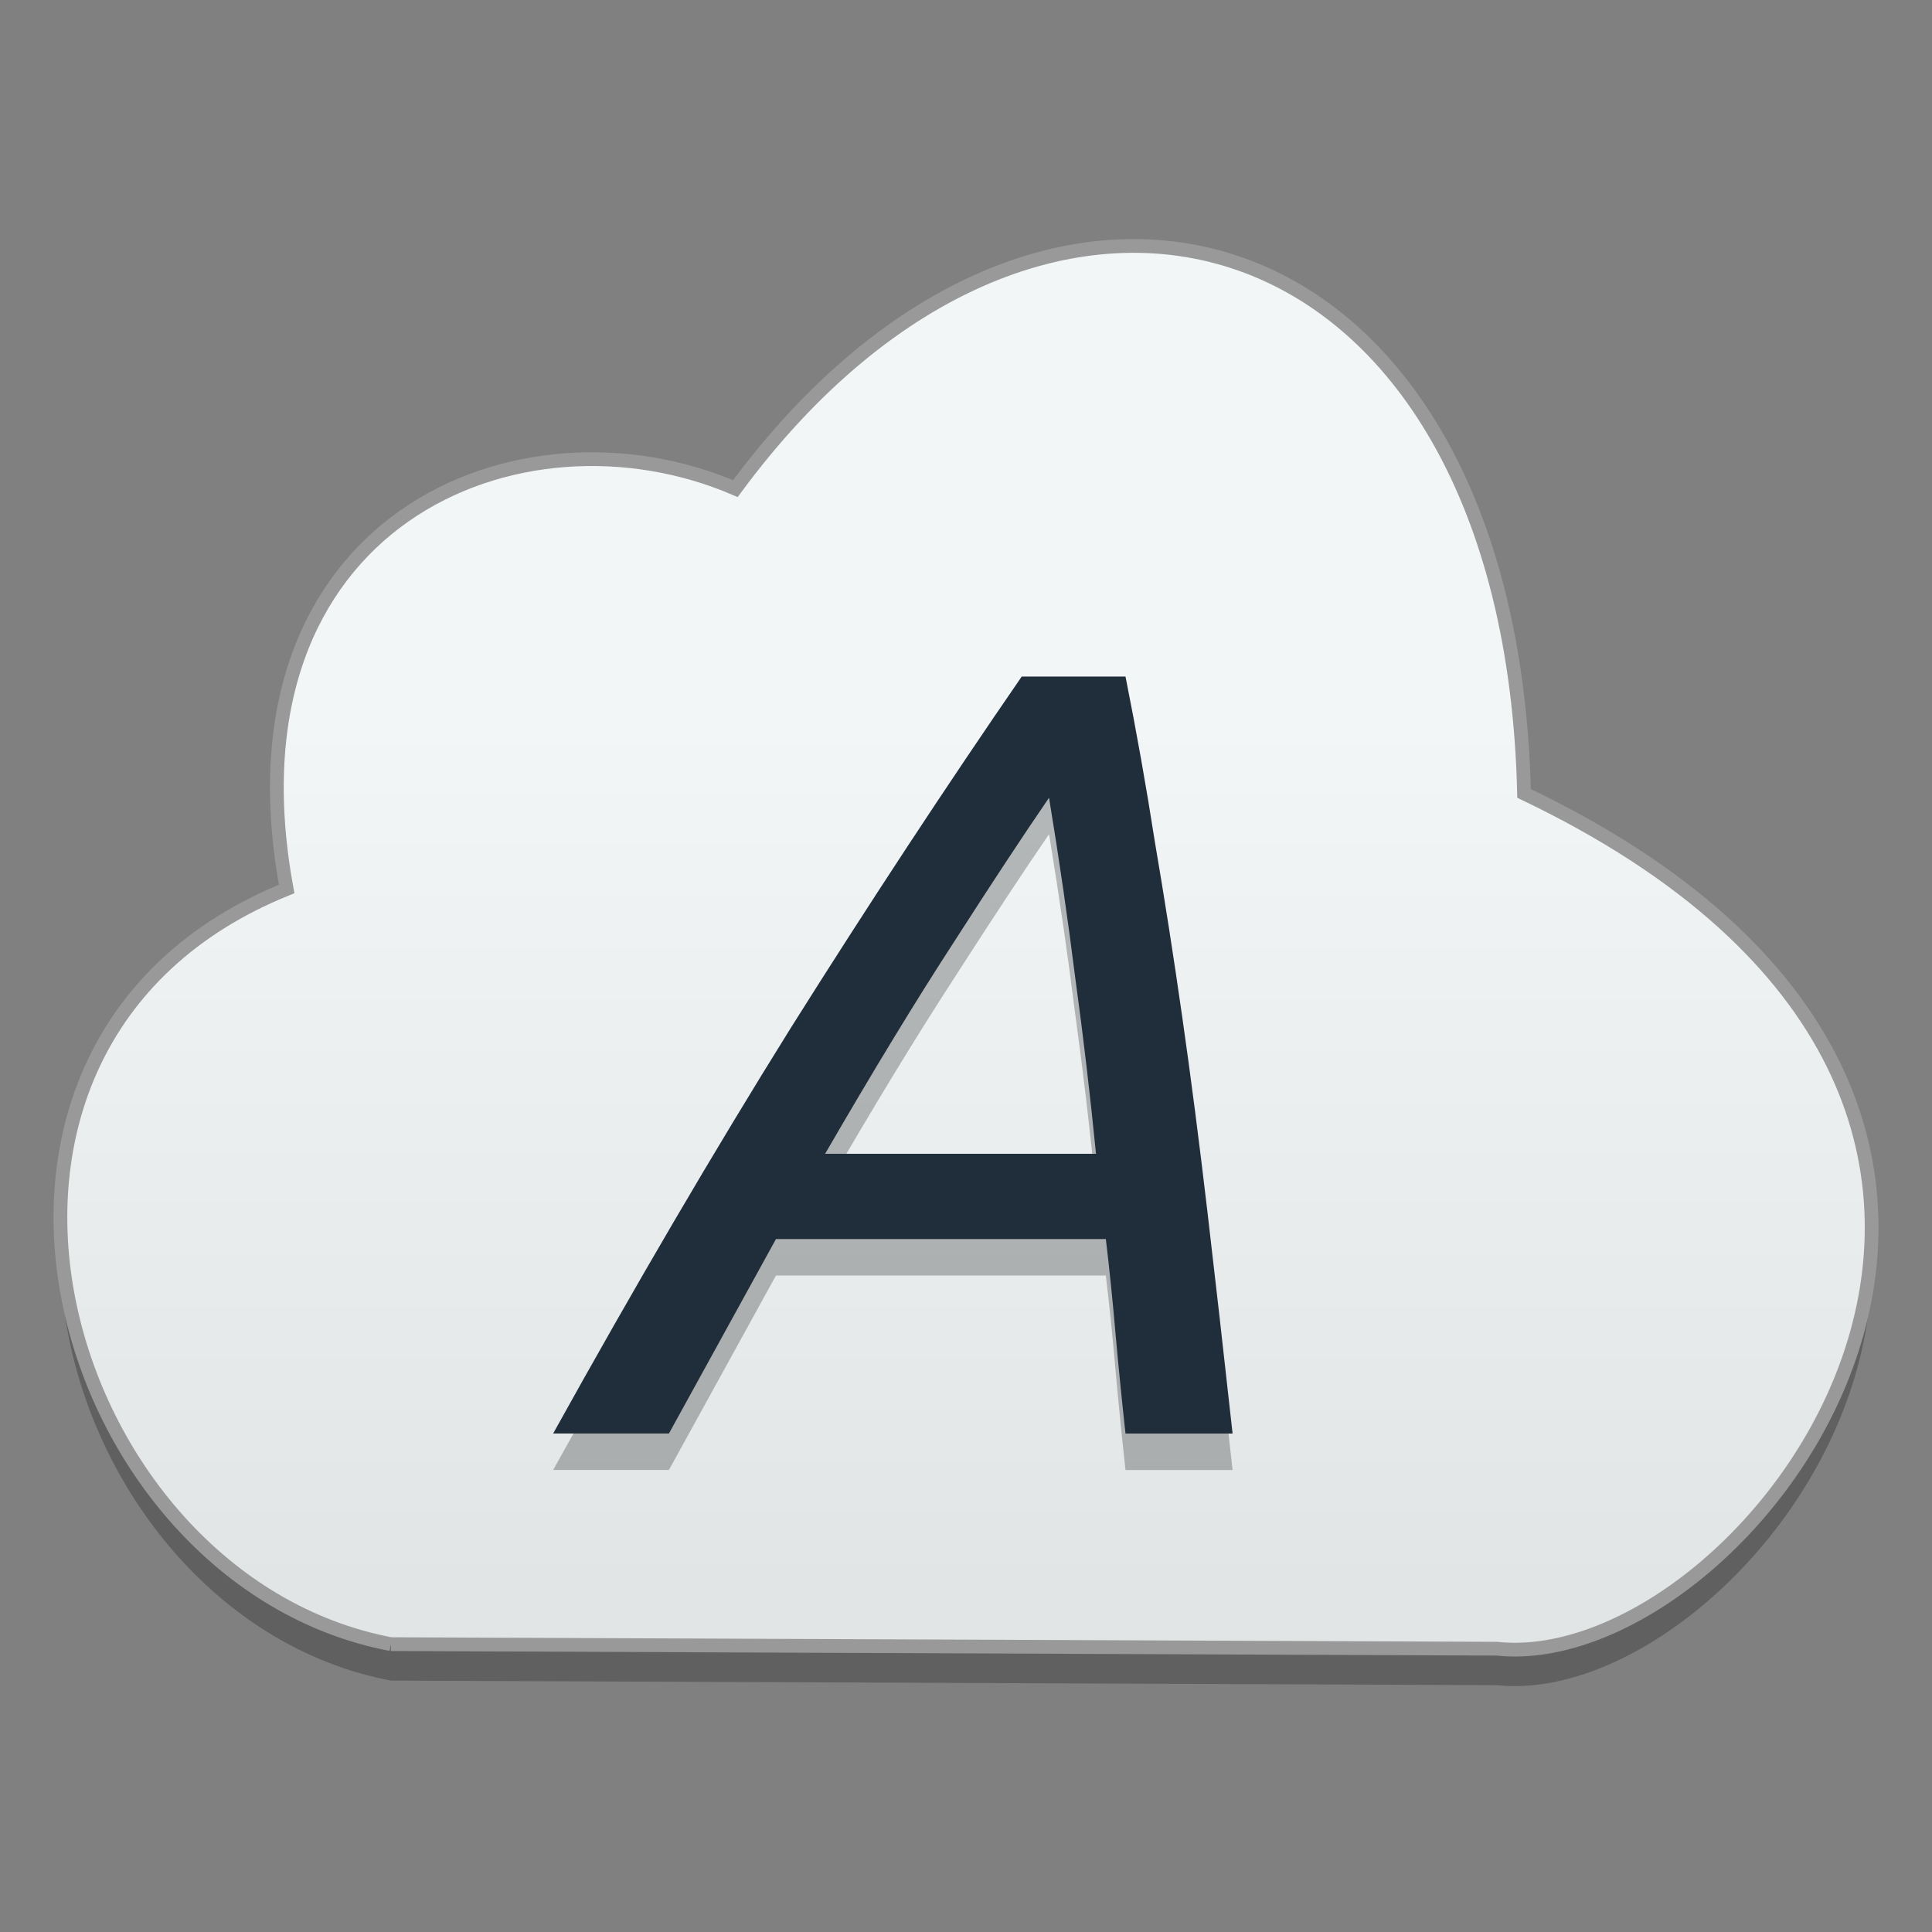 <?xml version="1.0" encoding="UTF-8" standalone="no"?>
<!-- Created with Inkscape (http://www.inkscape.org/) -->

<svg
   xmlns:dc="http://purl.org/dc/elements/1.1/"
   xmlns:cc="http://creativecommons.org/ns#"
   xmlns:rdf="http://www.w3.org/1999/02/22-rdf-syntax-ns#"
   xmlns:svg="http://www.w3.org/2000/svg"
   xmlns="http://www.w3.org/2000/svg"
   xmlns:xlink="http://www.w3.org/1999/xlink"
   xmlns:sodipodi="http://sodipodi.sourceforge.net/DTD/sodipodi-0.dtd"
   xmlns:inkscape="http://www.inkscape.org/namespaces/inkscape"
   width="128"
   height="128"
   viewBox="0 0 33.867 33.867"
   version="1.1"
   id="svg831"
   inkscape:version="0.92.4 (5da689c313, 2019-01-14)"
   sodipodi:docname="type.svg">
  <rect x="0" y="0" width="33.867" height="33.867" fill="#808080" stroke="none"/>
  <defs
     id="defs825">
    <linearGradient
       inkscape:collect="always"
       id="linearGradient45427">
      <stop
         style="stop-color:#e1e5e5;stop-opacity:1"
         offset="0"
         id="stop45423" />
      <stop
         style="stop-color:#f2f6f7;stop-opacity:1"
         offset="1"
         id="stop45425" />
    </linearGradient>
    <linearGradient
       inkscape:collect="always"
       xlink:href="#linearGradient45427"
       id="linearGradient45429"
       x1="43.536"
       y1="312.919"
       x2="43.536"
       y2="300.258"
       gradientUnits="userSpaceOnUse"
       gradientTransform="matrix(1.207,0,0,1.207,-35.05,-86.701)" />
  </defs>
  <sodipodi:namedview
     id="base"
     pagecolor="#ffffff"
     bordercolor="#666666"
     borderopacity="1.0"
     inkscape:pageopacity="0.0"
     inkscape:pageshadow="2"
     inkscape:zoom="1.979899"
     inkscape:cx="142.88356"
     inkscape:cy="48.872088"
     inkscape:document-units="mm"
     inkscape:current-layer="layer1"
     showgrid="false"
     units="px"
     inkscape:window-width="1600"
     inkscape:window-height="838"
     inkscape:window-x="-8"
     inkscape:window-y="-8"
     inkscape:window-maximized="1" />
  <g
     inkscape:label="Layer 1"
     inkscape:groupmode="layer"
     id="layer1"
     transform="translate(0,-263.133)">
    <path
       sodipodi:nodetypes="cccccc"
       inkscape:connector-curvature="0"
       id="path45431"
       d="m 6.852,292.593 19.387,0.08 c 4.449,0.478 11.998,-9.49 0.477,-14.993 -0.238,-10.288 -8.422,-12.68 -13.825,-5.343 -3.783,-1.627 -9.058,0.558 -7.866,7.018 -6.74,2.723 -4.052,12.122 1.827,13.238 z"
       style="opacity:0.25;fill:#000000;fill-opacity:1;stroke:none;stroke-width:0.241;stroke-miterlimit:4;stroke-dasharray:none" />
    <path
       style="opacity:1;fill:url(#linearGradient45429);fill-opacity:1;stroke:#999999;stroke-width:0.241;stroke-miterlimit:4;stroke-dasharray:none"
       d="m 6.852,291.954 19.387,0.08 c 4.449,0.478 11.998,-9.49 0.477,-14.993 -0.238,-10.288 -8.422,-12.68 -13.825,-5.343 -3.783,-1.627 -9.058,0.558 -7.866,7.018 -6.74,2.723 -4.052,12.122 1.827,13.238 z"
       id="path3066"
       inkscape:connector-curvature="0"
       sodipodi:nodetypes="cccccc" />
    <g
       id="g45435"
       style="font-style:normal;font-variant:normal;font-weight:normal;font-stretch:normal;font-size:40px;line-height:125%;font-family:Ubuntu;-inkscape-font-specification:Ubuntu;letter-spacing:0px;word-spacing:0px;opacity:0.25;fill:#000000;fill-opacity:1;stroke:none"
       transform="matrix(0.794,0,0,0.794,-3.395,261.021)">
      <path
         inkscape:connector-curvature="0"
         id="path45433"
         style="font-style:italic;-inkscape-font-specification:'Ubuntu Italic';fill:#000000;fill-opacity:1"
         d="m 21.407,30.82 -2.363,4.293 h -2.556 c 1.801,-3.248 3.553,-6.238 5.257,-8.971 1.72,-2.733 3.416,-5.313 5.088,-7.741 H 29.124 c 0.241,1.206 0.458,2.428 0.651,3.666 0.209,1.222 0.41,2.508 0.603,3.859 0.193,1.35 0.378,2.781 0.555,4.293 0.177,1.511 0.362,3.143 0.555,4.895 H 29.124 C 29.044,34.389 28.972,33.666 28.907,32.942 28.843,32.203 28.771,31.496 28.69,30.82 h -7.283 m 7.066,-1.881 c -0.129,-1.302 -0.281,-2.596 -0.458,-3.883 -0.161,-1.286 -0.354,-2.613 -0.579,-3.979 -0.563,0.82 -1.262,1.881 -2.098,3.183 -0.836,1.286 -1.785,2.846 -2.846,4.678 h 5.981" />
    </g>
    <g
       transform="matrix(0.794,0,0,0.794,-3.395,260.382)"
       style="font-style:normal;font-variant:normal;font-weight:normal;font-stretch:normal;font-size:40px;line-height:125%;font-family:Ubuntu;-inkscape-font-specification:Ubuntu;letter-spacing:0px;word-spacing:0px;fill:#202d3a;fill-opacity:1;stroke:none"
       id="text3777">
      <path
         d="m 21.407,30.82 -2.363,4.293 h -2.556 c 1.801,-3.248 3.553,-6.238 5.257,-8.971 1.72,-2.733 3.416,-5.313 5.088,-7.741 H 29.124 c 0.241,1.206 0.458,2.428 0.651,3.666 0.209,1.222 0.41,2.508 0.603,3.859 0.193,1.35 0.378,2.781 0.555,4.293 0.177,1.511 0.362,3.143 0.555,4.895 H 29.124 C 29.044,34.389 28.972,33.666 28.907,32.942 28.843,32.203 28.771,31.496 28.69,30.82 h -7.283 m 7.066,-1.881 c -0.129,-1.302 -0.281,-2.596 -0.458,-3.883 -0.161,-1.286 -0.354,-2.613 -0.579,-3.979 -0.563,0.82 -1.262,1.881 -2.098,3.183 -0.836,1.286 -1.785,2.846 -2.846,4.678 h 5.981"
         style="font-style:italic;-inkscape-font-specification:'Ubuntu Italic';fill:#202d3a;fill-opacity:1"
         id="path3782"
         inkscape:connector-curvature="0" />
    </g>
  </g>
</svg>
